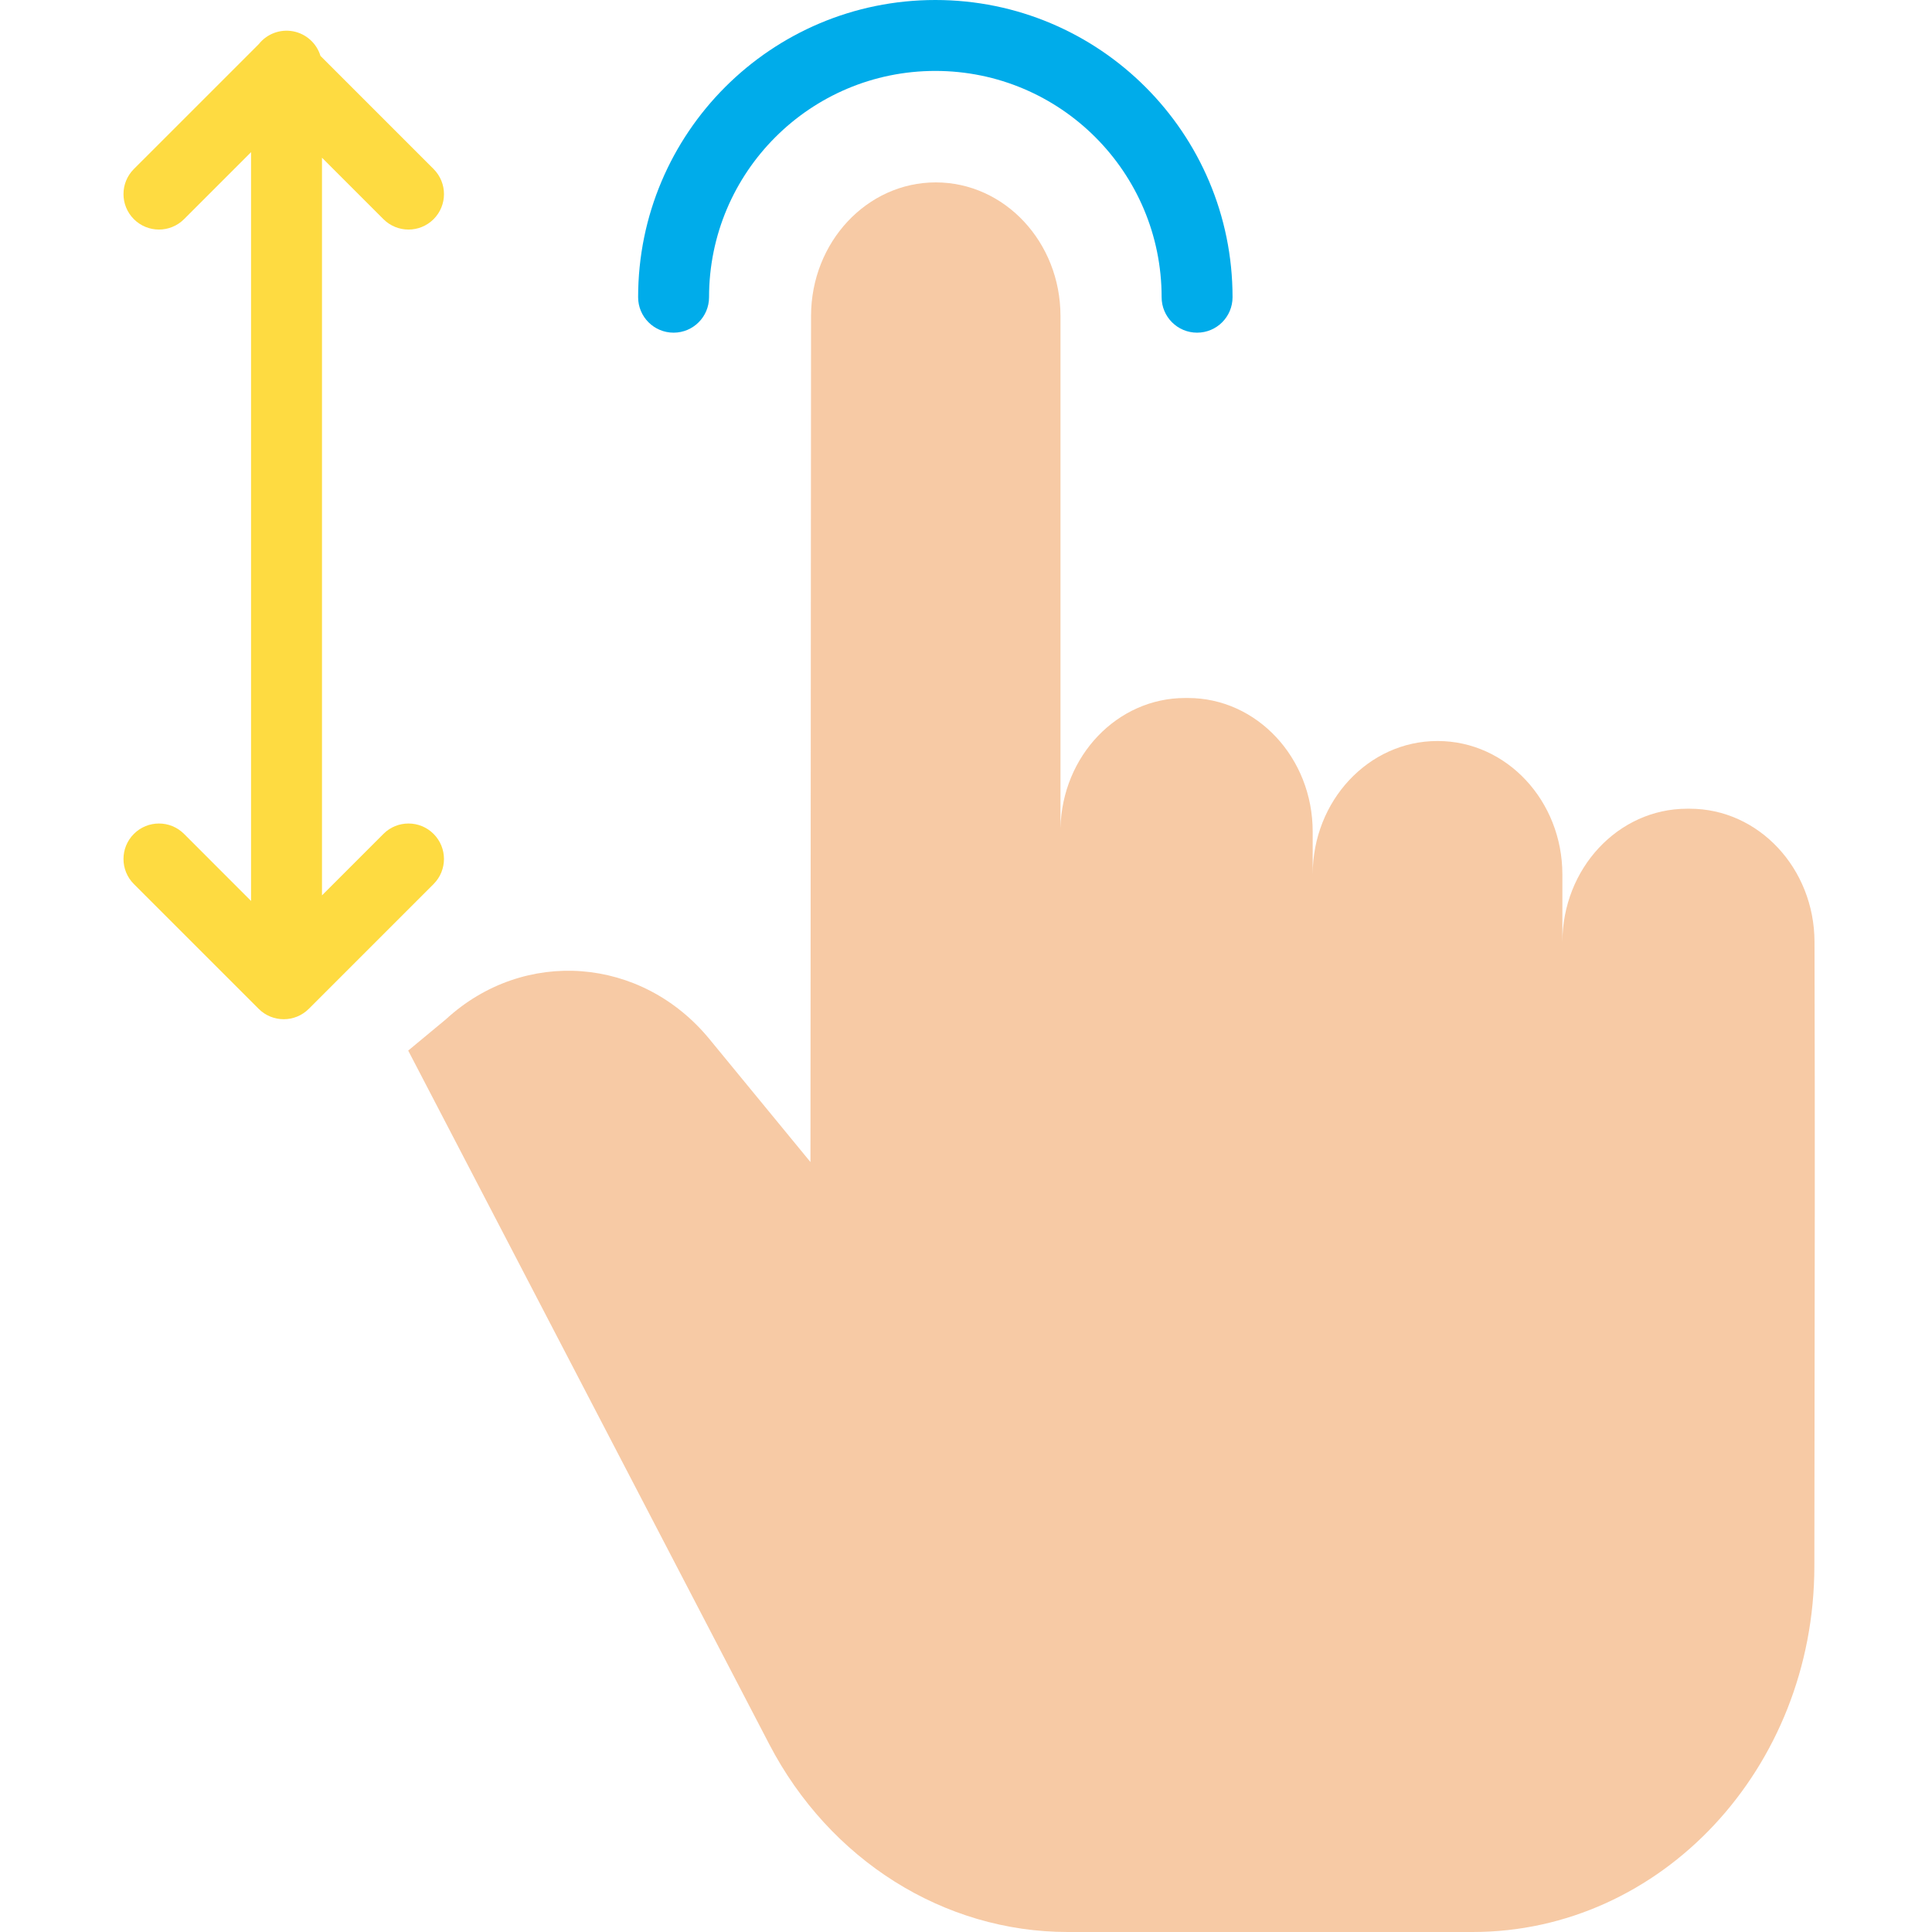 <svg height="435pt" viewBox="-27 0 435 435.86" width="435pt" xmlns="http://www.w3.org/2000/svg"><path d="m325.043 212.59c0-16.648 12.59-30.141 28.129-30.141h.621c15.508 0 28.098 13.441 28.129 30.051.129 54.352.051 59.691-.031 140.859-.039 45.582-34.539 82.5-77.09 82.5h-91.348c-27.961 0-53.73-16.219-67.344-42.371l-81.449-156.477 8.512-7.062c17.621-16.188 44.109-14.199 59.449 4.473l22.789 27.738.133-190.898c.02-16.633 12.609-30.113 28.129-30.113h.008c15.543 0 28.133 13.492 28.133 30.133v115.547c.367-16.297 12.82-29.359 28.109-29.359h.66c15.539 0 28.129 13.492 28.129 30.141v9.691c0-16.641 12.602-30.129 28.129-30.129h.07c15.543 0 28.133 13.488 28.133 30.129zm0 0" fill="#f7caa5"/><path d="m59.074 188.129-13.863 13.867v-166.414l13.863 13.863c3.125 3.125 8.191 3.125 11.316 0s3.121-8.191-.004-11.316l-25.52-25.52c-.859-2.848-3.234-4.984-6.156-5.543-2.926-.555-5.918.559-7.762 2.895l-.023.02-28.152 28.148c-3.125 3.125-3.125 8.191 0 11.316s8.191 3.125 11.316 0l15.121-15.121v168.934l-15.121-15.129c-3.125-3.125-8.191-3.125-11.316 0-3.125 3.125-3.125 8.191 0 11.316l28.152 28.148c3.121 3.125 8.188 3.125 11.312 0l28.148-28.148c3.125-3.125 3.125-8.191 0-11.316-3.121-3.125-8.188-3.125-11.312 0zm0 0" fill="#fedb41"/><path d="m242.633 75.051c-4.418 0-8-3.582-8-8 0-28.195-22.855-51.051-51.051-51.051-28.195 0-51.051 22.855-51.051 51.051 0 4.418-3.582 8-8 8s-8-3.582-8-8c0-37.031 30.02-67.051 67.051-67.051s67.051 30.02 67.051 67.051c0 4.418-3.582 8-8 8zm0 0" fill="#00acea"/></svg>